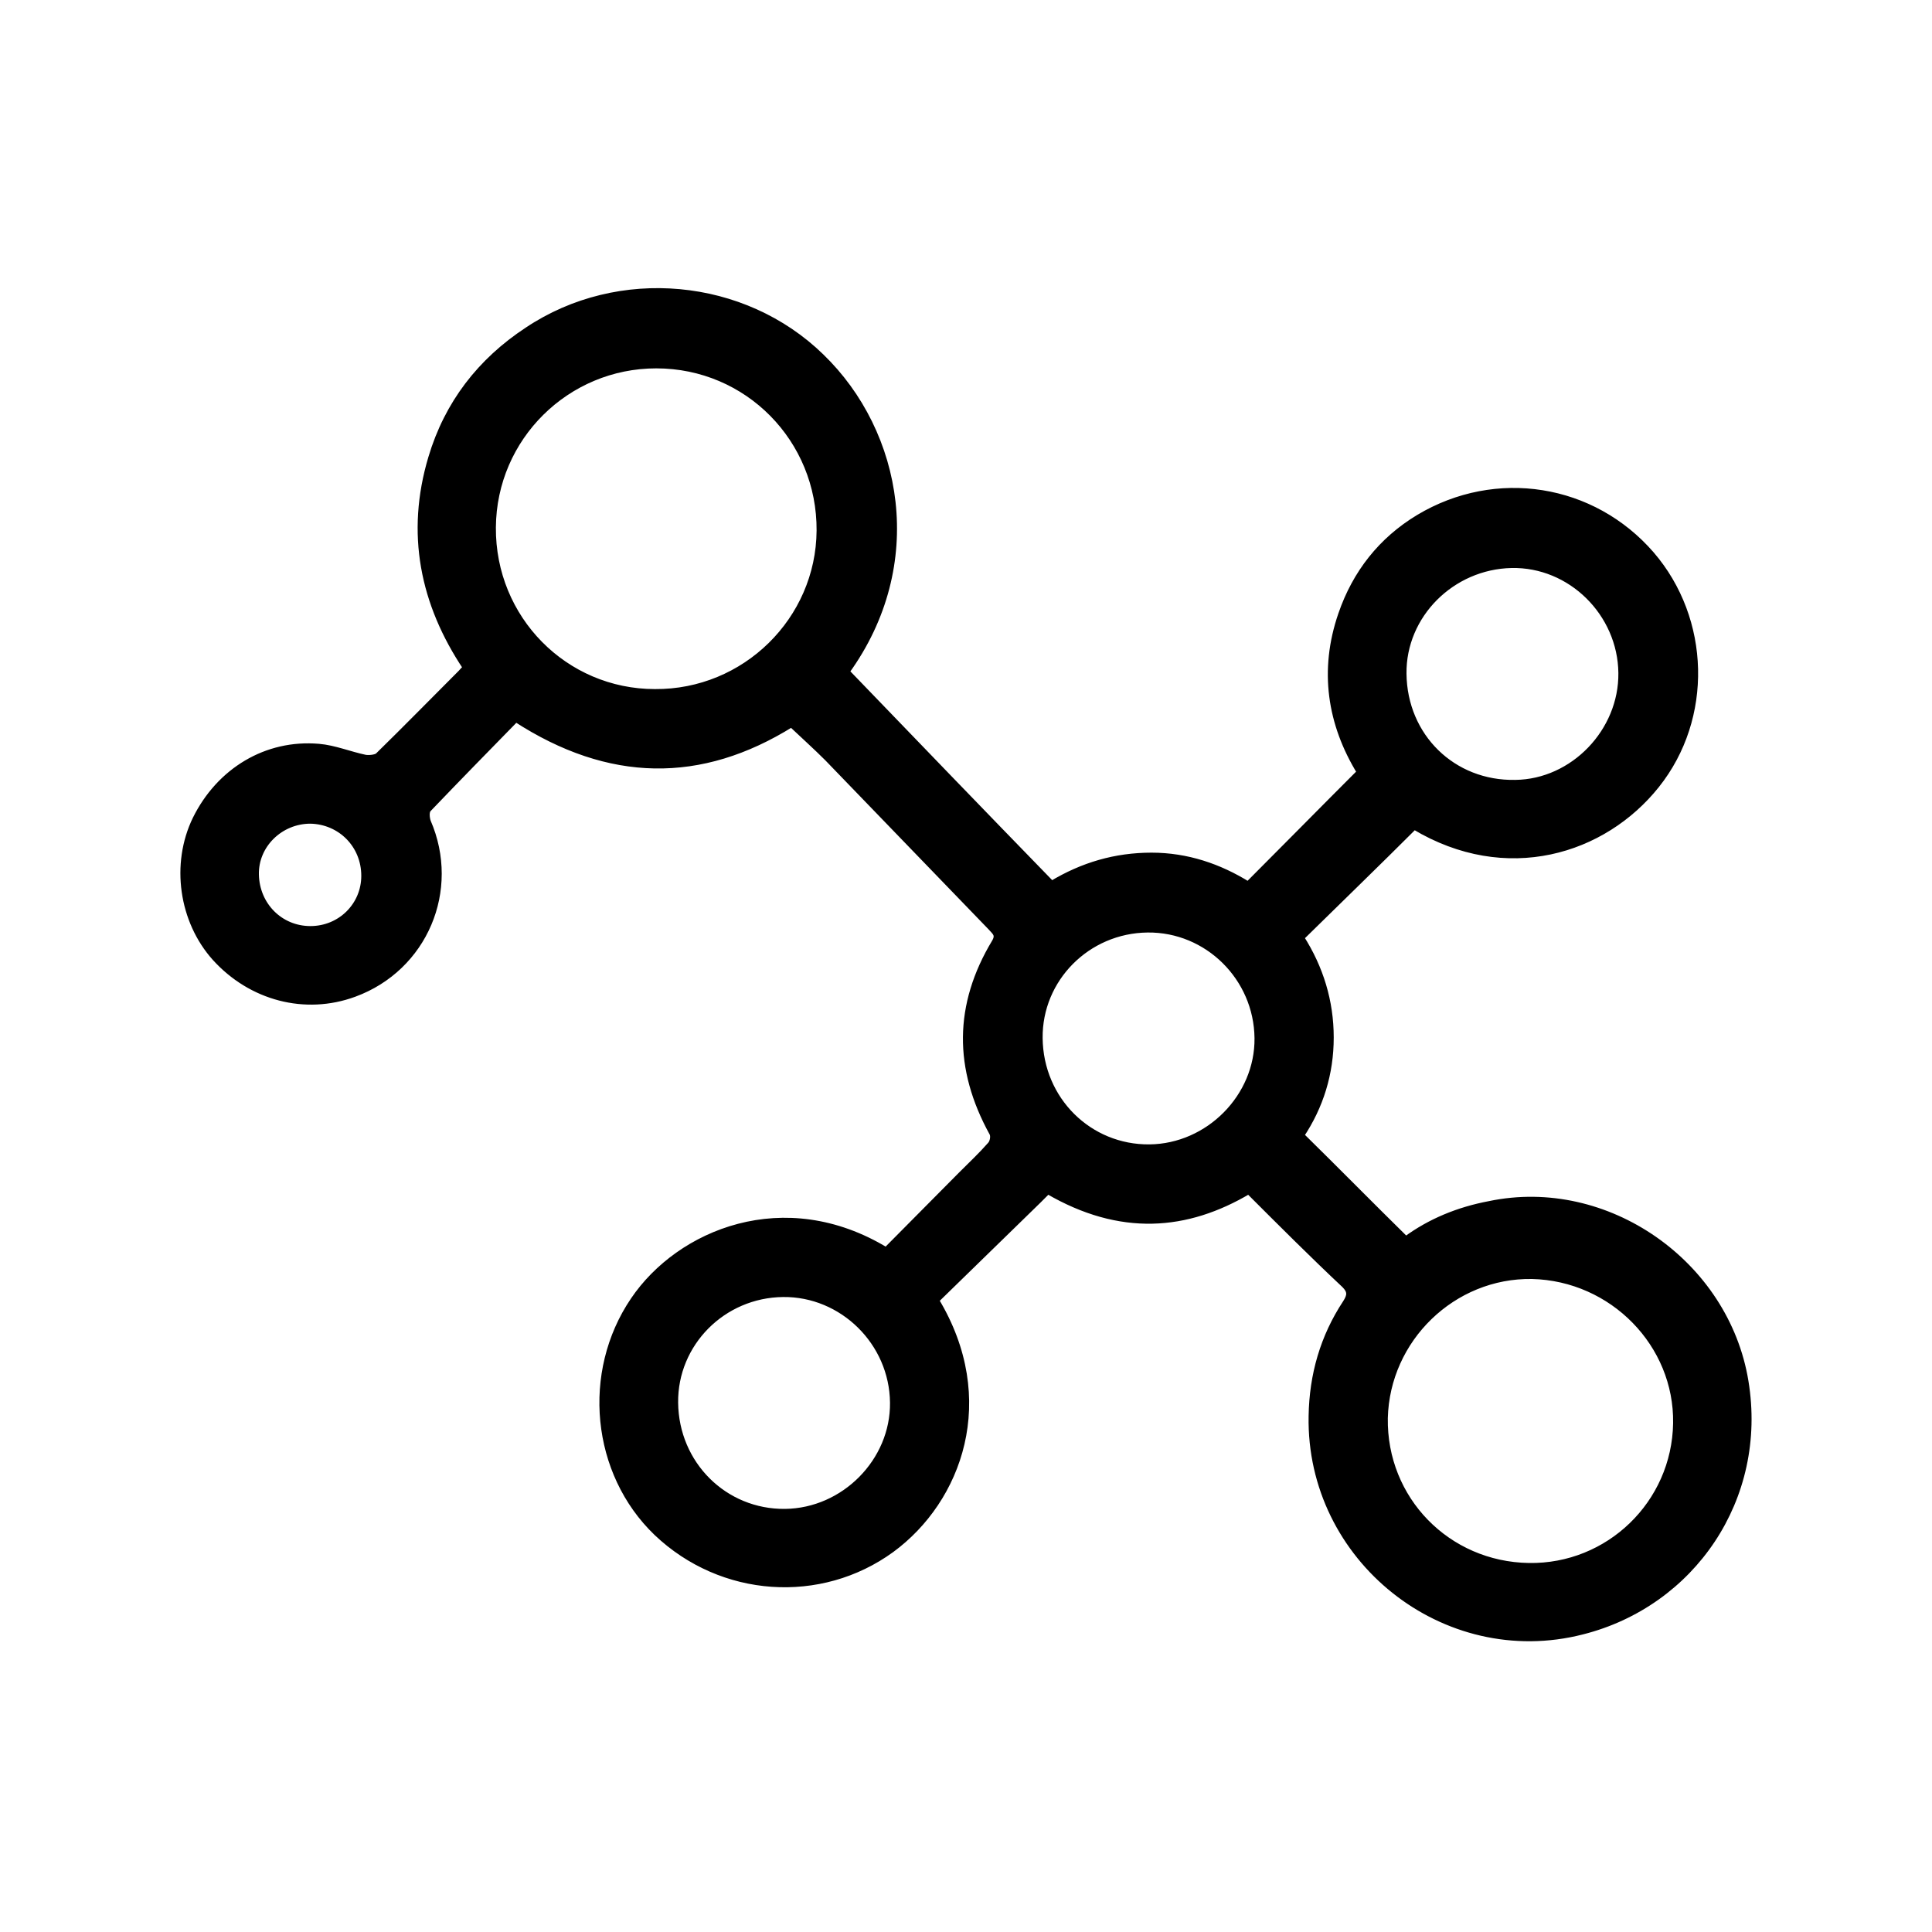 <?xml version="1.0" encoding="utf-8"?>
<!-- Generator: Adobe Illustrator 21.1.0, SVG Export Plug-In . SVG Version: 6.00 Build 0)  -->
<svg version="1.1" id="Calque_1" xmlns="http://www.w3.org/2000/svg" xmlns:xlink="http://www.w3.org/1999/xlink" x="0px" y="0px"
	 viewBox="0 0 300 300" style="enable-background:new 0 0 300 300;" xml:space="preserve">
<style type="text/css">
	.st0{stroke:#000000;stroke-miterlimit:10;}
</style>
<path class="st0" d="M193.9,184.9c-9.6,5.7-19.9,6.6-31.2,0c-0.5,0.5-1,1-1.5,1.5c-5.3,5.2-10.7,10.4-15.9,15.5
	c9.3,15.4,3.6,31-6.9,38.7c-11,8-26.3,7-36.4-2.6c-9.7-9.3-11.2-24.9-3.6-36.1c7.1-10.5,23.4-17.3,39.2-7.7
	c3.9-3.9,7.8-7.9,11.7-11.8c1.5-1.5,3.1-3,4.5-4.6c0.4-0.4,0.6-1.4,0.3-1.9c-5.5-10-5.5-19.8,0.4-29.6c0.7-1.2,0-1.6-0.6-2.3
	c-8.5-8.8-16.9-17.5-25.4-26.3c-1.8-1.8-3.7-3.5-5.6-5.3c-14.1,8.8-28.3,8.6-42.8-0.8c-4.5,4.6-9.1,9.3-13.6,14
	c-0.4,0.4-0.3,1.4-0.1,2c4.6,10.6-0.5,22.7-11.4,26.7c-7.6,2.8-16,0.6-21.6-5.6c-5.1-5.7-6.4-14.5-3-21.5c3.7-7.5,11-11.9,19.1-11.2
	c2.4,0.2,4.8,1.2,7.2,1.7c0.6,0.1,1.6,0,2-0.3c4.4-4.3,8.6-8.6,12.9-12.9c0.2-0.2,0.4-0.5,0.8-0.8c-6.7-10-8.9-20.9-5.4-32.6
	c2.5-8.4,7.6-15,14.9-19.8c14.2-9.5,33.6-7.6,45.6,4.1c12.2,11.8,16,32.2,3.9,48.9c10.6,11,21.2,22,31.9,33
	c4.8-2.9,9.9-4.4,15.5-4.4c5.5,0,10.5,1.7,15,4.5c5.8-5.8,11.5-11.6,17.4-17.5c-4.6-7.5-5.9-15.8-2.9-24.5c2.2-6.4,6.2-11.5,12-15
	c12-7.2,27-4.8,36.1,5.7c8.7,10.1,9.1,25.4,0.8,35.8c-8.2,10.3-23.3,15-37.6,6.4c-5.8,5.8-11.7,11.5-17.6,17.3
	c3,4.7,4.6,9.9,4.6,15.5c0,5.6-1.6,10.7-4.6,15.2c5.5,5.4,10.8,10.8,16.3,16.2c3.8-2.8,8.2-4.6,13-5.5c18.2-3.8,36.7,9.2,39.7,27.5
	c3,18.2-8.3,34.5-25.3,38.8c-21.4,5.5-42.4-11.3-42-33.4c0.1-6.4,1.8-12.3,5.3-17.6c0.7-1.1,0.8-1.8-0.2-2.8
	C203.9,194.9,198.9,189.9,193.9,184.9z M76.5,81.9c-0.1,14.2,11.2,25.6,25.2,25.6c14,0.1,25.5-11.2,25.6-25.1
	c0.1-14.2-11.2-25.7-25.4-25.7C88,56.7,76.6,67.9,76.5,81.9z M237.4,243.2c12.4,0.2,22.7-9.7,22.9-22.2c0.2-12.3-9.9-22.6-22.4-22.9
	c-12.3-0.2-22.6,9.8-22.9,22.1C214.8,232.8,224.7,243,237.4,243.2z M217.9,104.6c0.1,9.8,7.7,17.2,17.4,17c9-0.1,16.6-8,16.5-17.1
	c-0.1-9.3-7.9-17-17.1-16.8C225.4,87.9,217.8,95.5,217.9,104.6z M161.4,161.2c0.1,9.6,7.7,17.1,17.1,17c9.2-0.1,16.9-7.9,16.8-17
	c-0.1-9.4-7.8-17-17.1-16.9C168.8,144.4,161.3,152,161.4,161.2z M104.8,217.8c0.1,9.6,7.7,17.1,17.1,17c9.2-0.1,16.9-7.9,16.8-17
	c-0.1-9.4-7.9-17-17.1-16.9C112.2,201,104.7,208.6,104.8,217.8z M48.2,144.3c4.7,0,8.4-3.7,8.4-8.3c0-4.8-3.7-8.5-8.4-8.6
	c-4.7,0-8.6,3.8-8.5,8.4C39.8,140.6,43.5,144.3,48.2,144.3z"/>
</svg>
